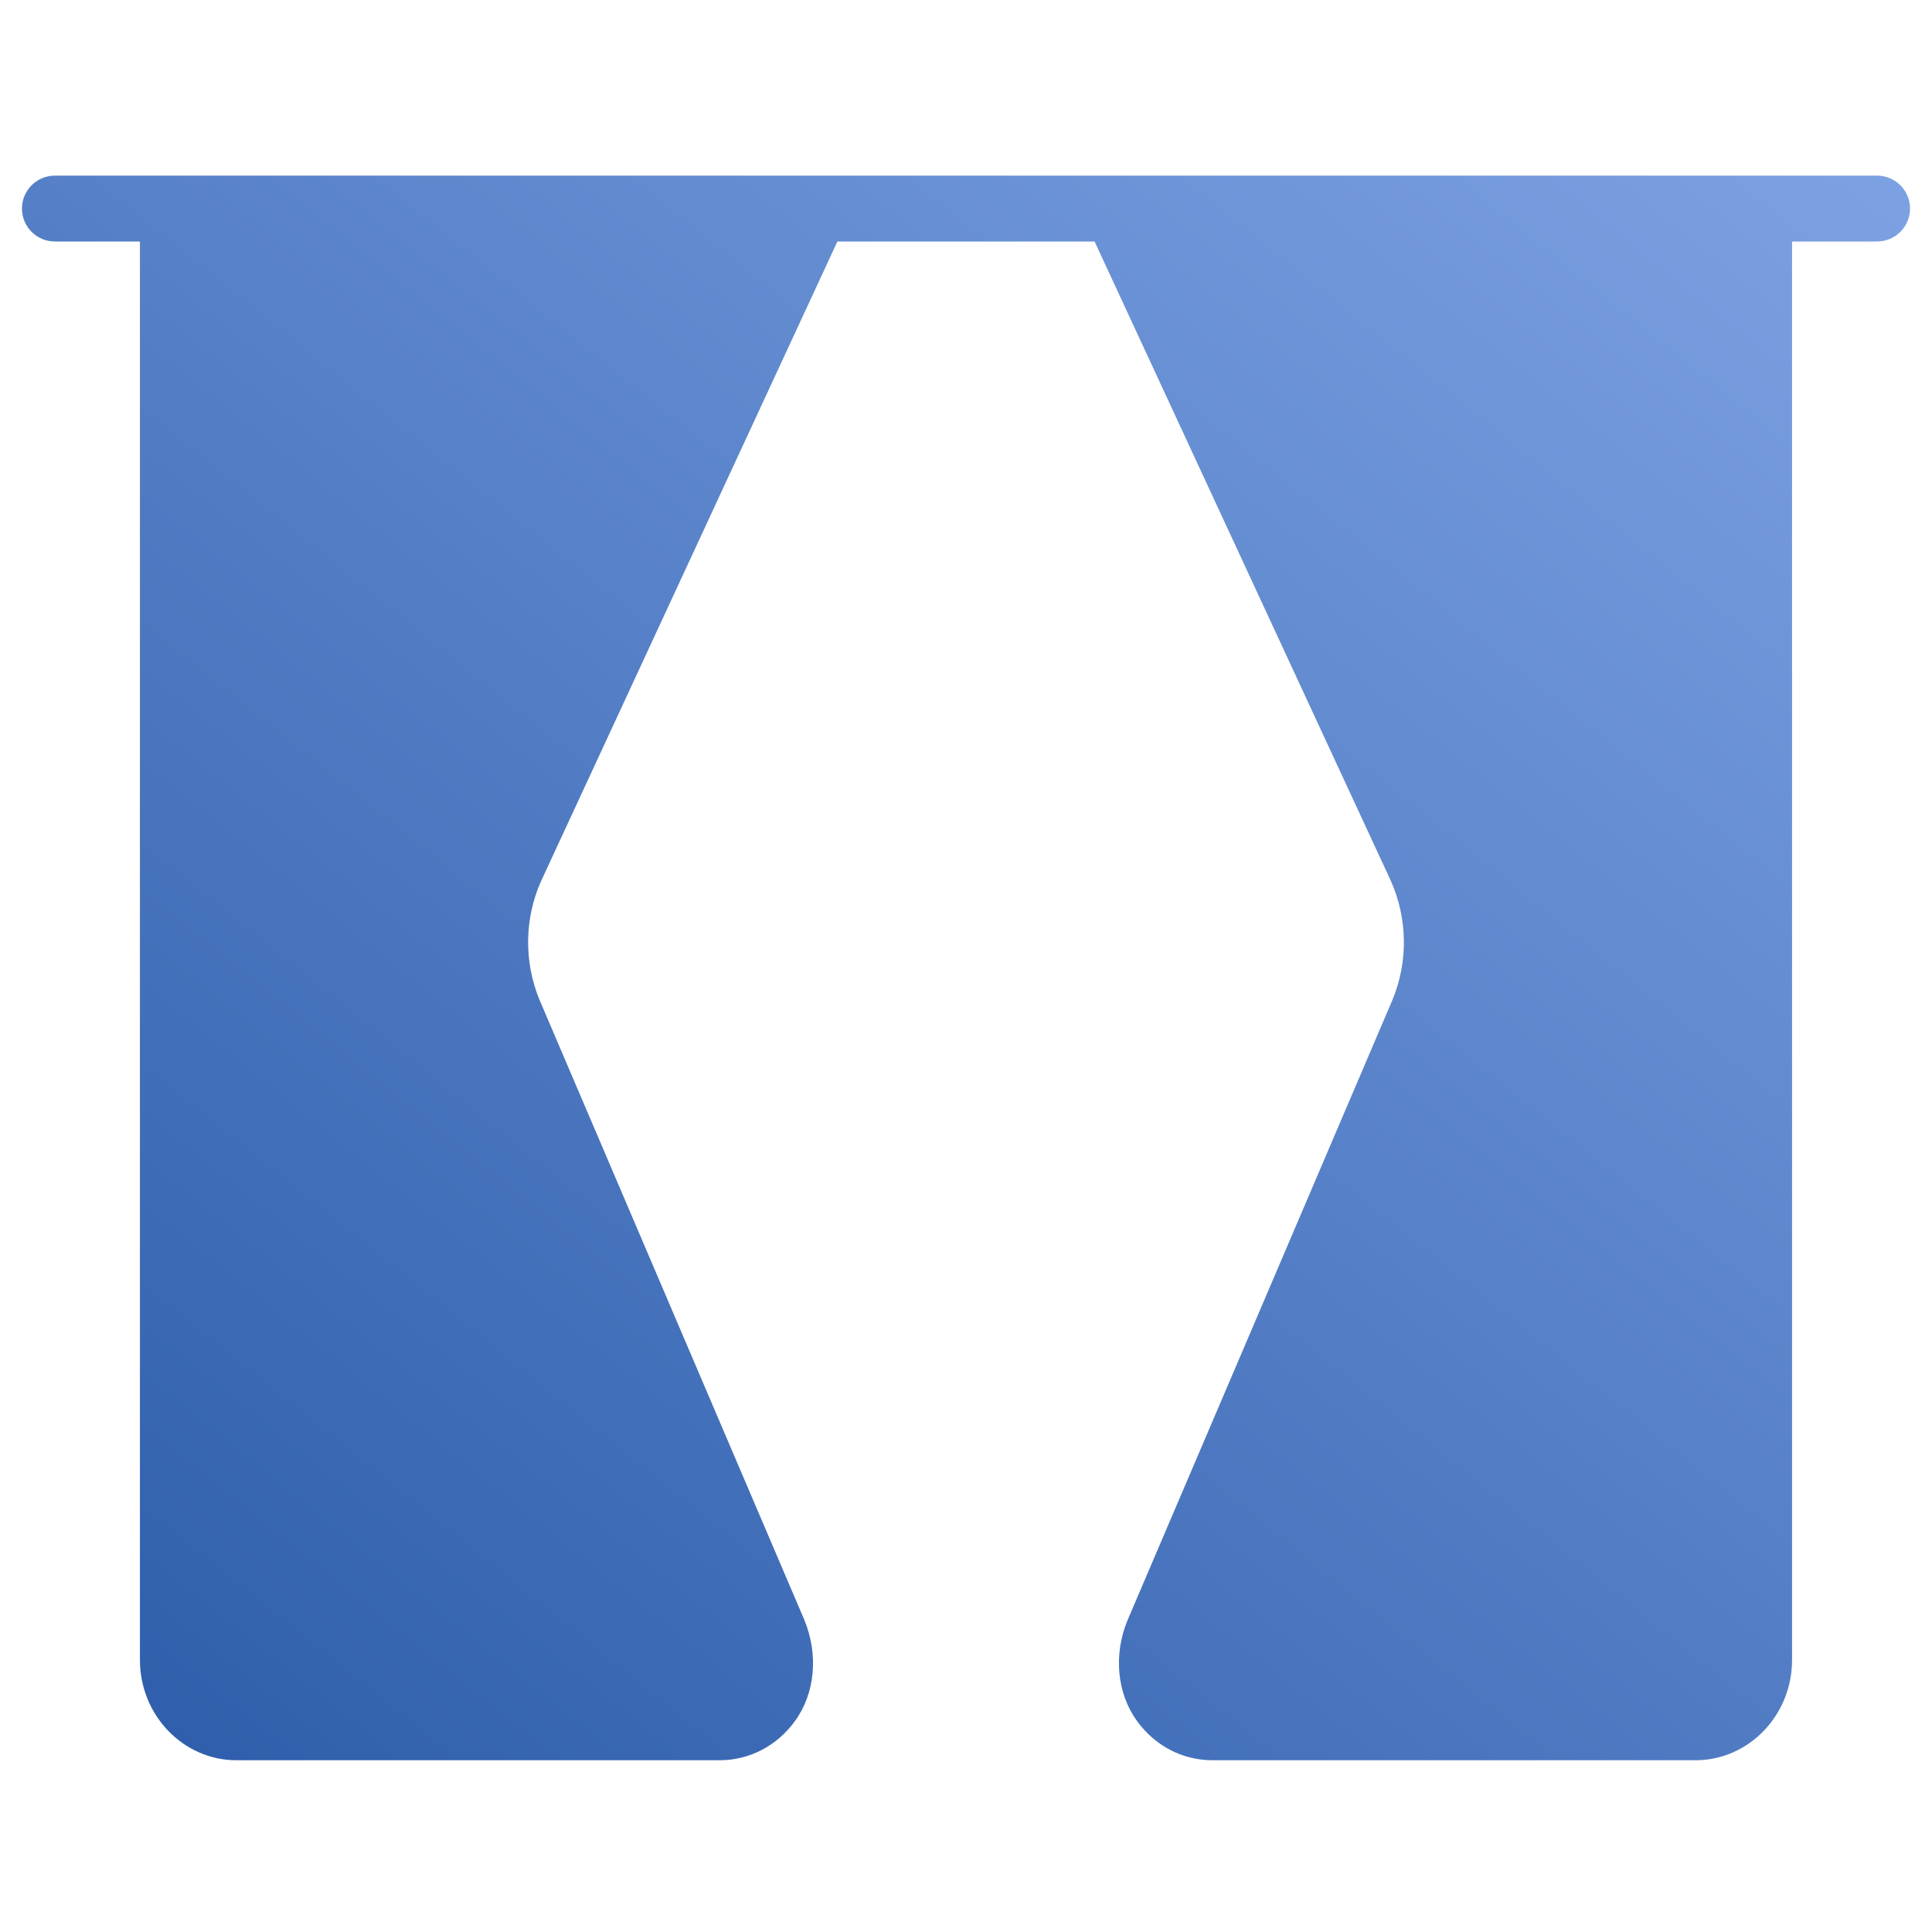 <?xml version="1.0" encoding="UTF-8"?>
<svg width="88px" height="88px" viewBox="0 0 88 88" version="1.1" xmlns="http://www.w3.org/2000/svg" xmlns:xlink="http://www.w3.org/1999/xlink">
    <!-- Generator: Sketch 51 (57462) - http://www.bohemiancoding.com/sketch -->
    <title>Device2/devices_icon_curtain1_s </title>
    <desc>Created with Sketch.</desc>
    <defs>
        <linearGradient x1="112.961%" y1="-19.111%" x2="-16.657%" y2="116.978%" id="linearGradient-1">
            <stop stop-color="#8AADEC" offset="0%"></stop>
            <stop stop-color="#1E50A0" offset="100%"></stop>
        </linearGradient>
    </defs>
    <g id="Device2/devices_icon_curtain1_s-" stroke="none" stroke-width="1" fill="none" fill-rule="evenodd">
        <path d="M6.374,11 L2.5,11 C1.672,11 1,10.328 1,9.5 C1,8.672 1.672,8 2.5,8 L85.5,8 C86.328,8 87,8.672 87,9.5 C87,10.328 86.328,11 85.5,11 L81.626,11 L81.626,75.61 C81.626,78.128 79.653,80.177 77.227,80.177 L55.228,80.177 C53.866,80.177 52.613,79.526 51.79,78.391 C50.878,77.133 50.71,75.378 51.352,73.812 L63.439,45.509 C64.144,43.794 64.112,41.82 63.346,40.111 L49.857,11 L38.142,11 L24.648,40.127 C23.888,41.821 23.856,43.795 24.568,45.528 L36.64,73.793 C37.291,75.379 37.123,77.133 36.21,78.391 C35.386,79.527 34.133,80.177 32.771,80.177 L10.772,80.177 C8.347,80.177 6.374,78.128 6.374,75.61 L6.374,11 Z" id="Combined-Shape" fill="url(#linearGradient-1)"></path>
    </g>
</svg>